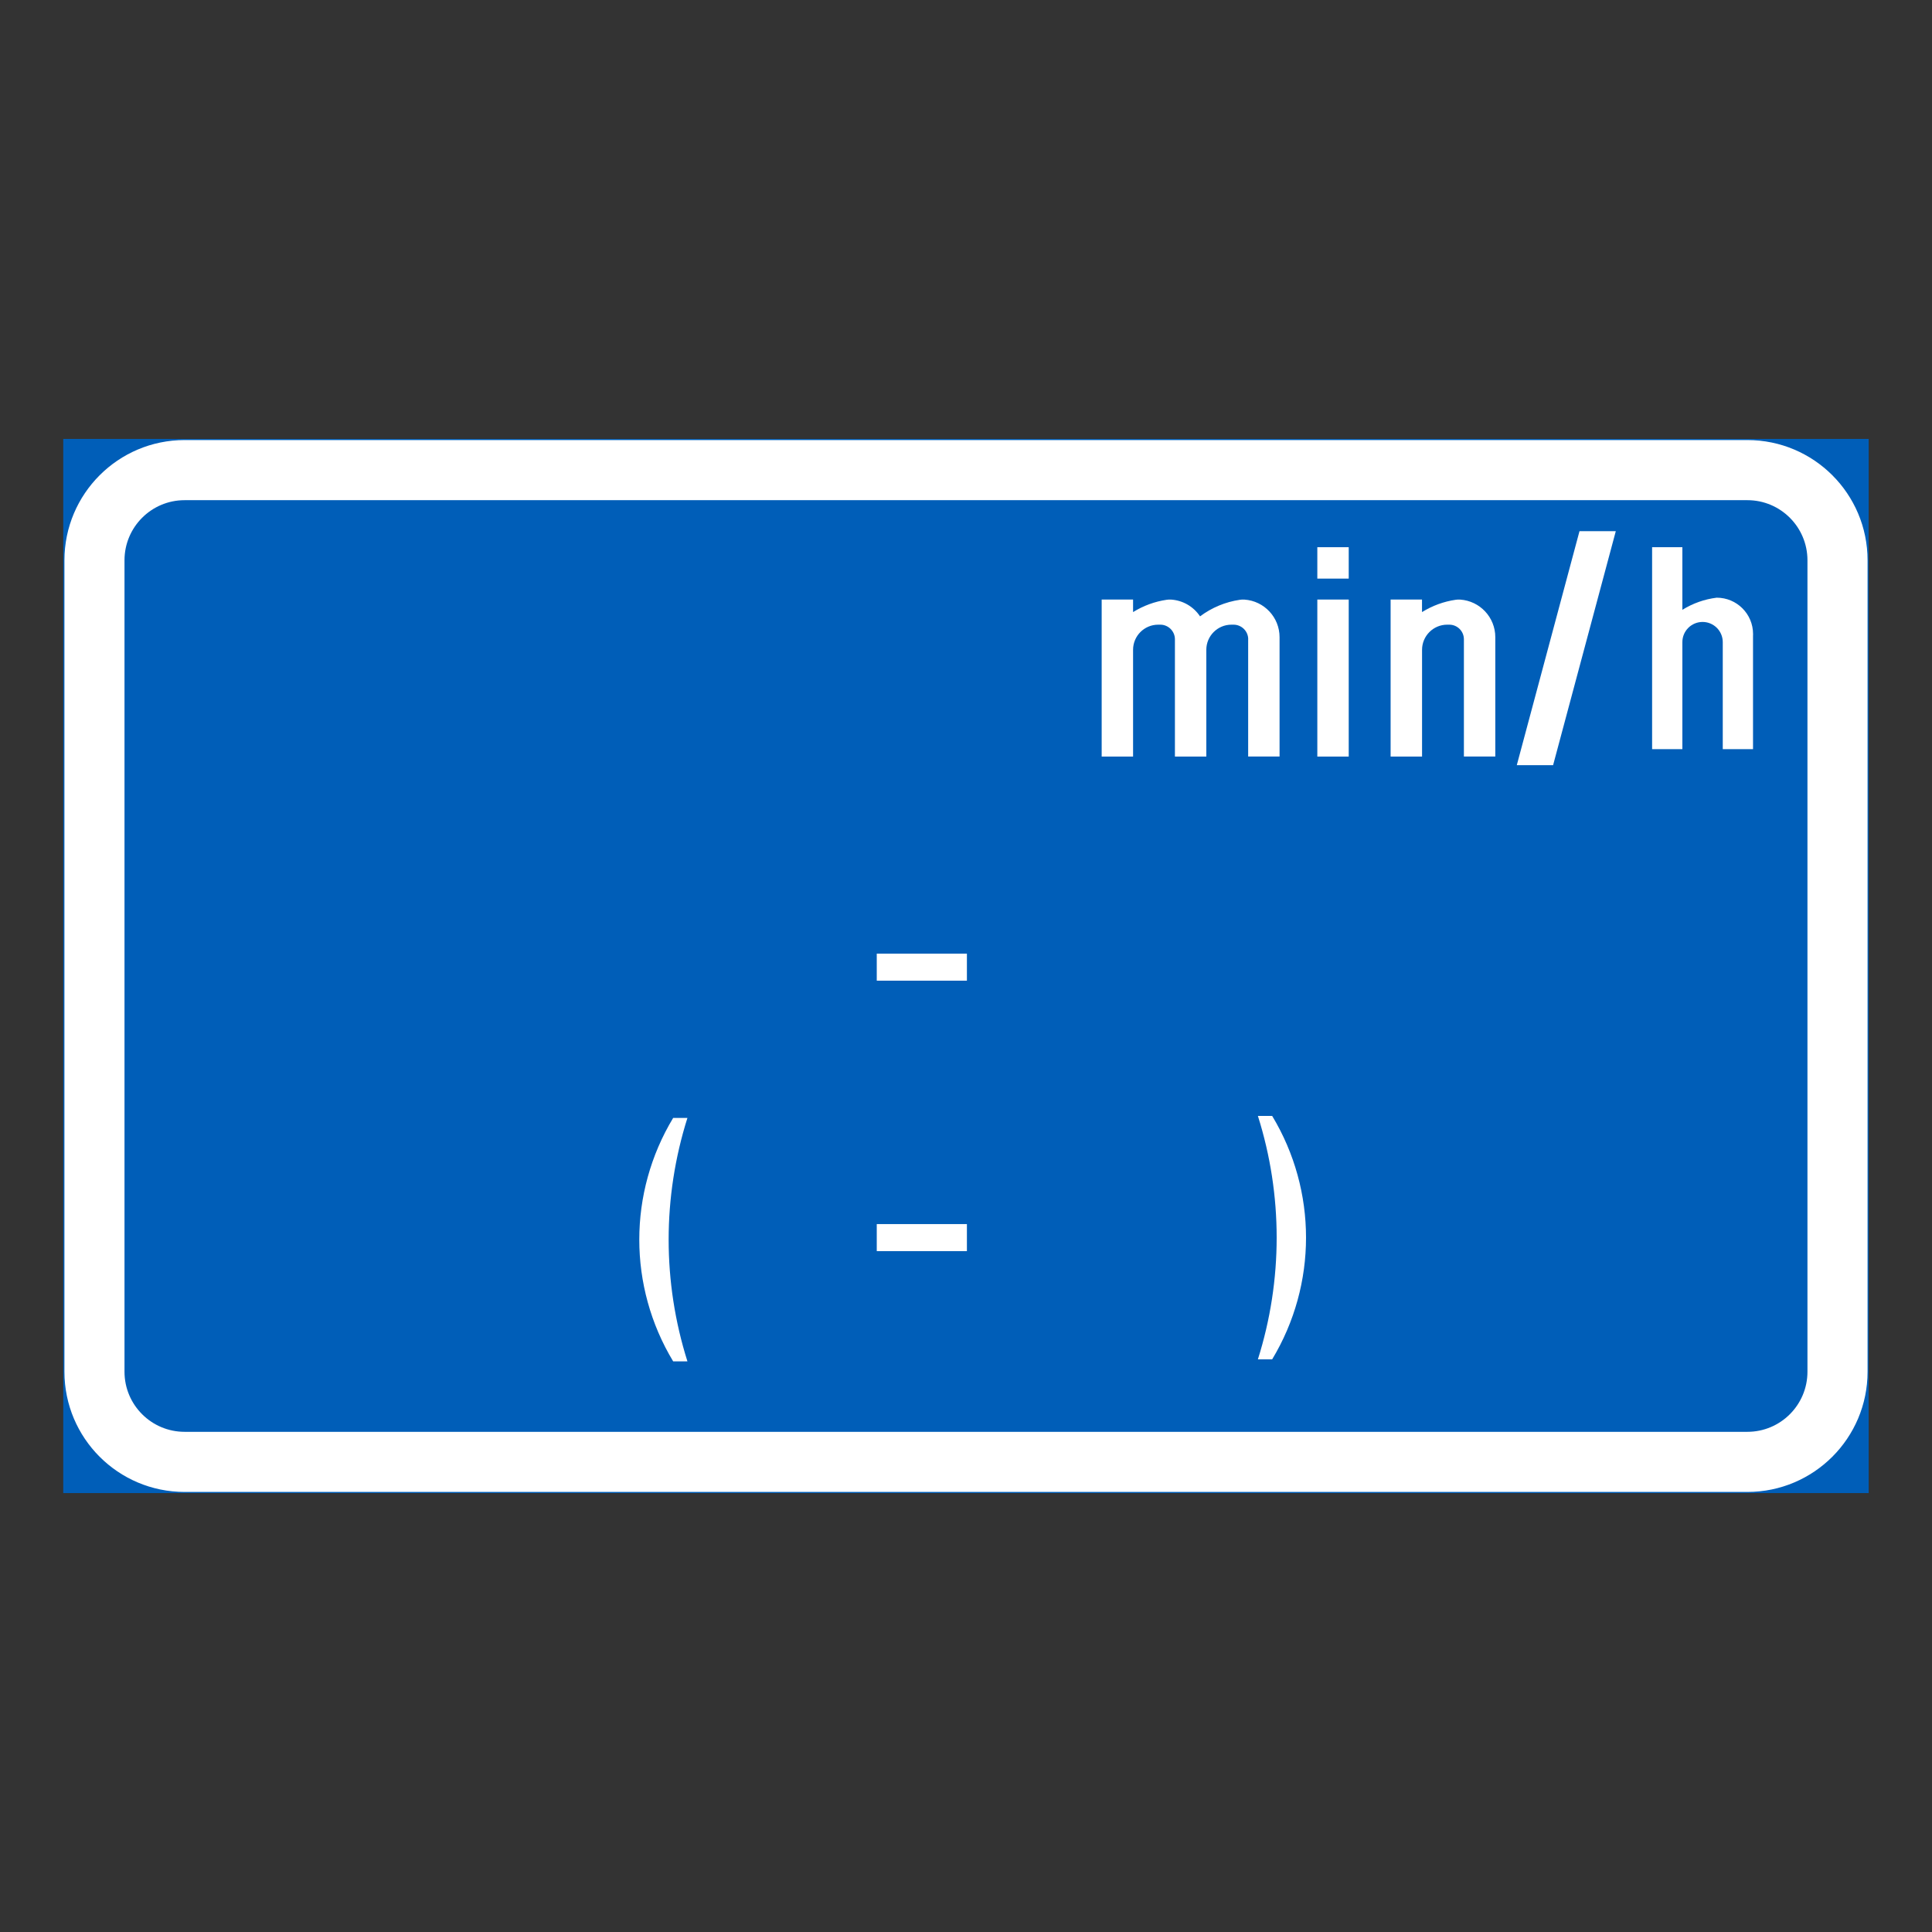 <?xml version="1.0" encoding="utf-8"?>
<!-- Generator: Adobe Illustrator 28.0.0, SVG Export Plug-In . SVG Version: 6.00 Build 0)  -->
<svg version="1.1" id="Layer_1" xmlns="http://www.w3.org/2000/svg" xmlns:xlink="http://www.w3.org/1999/xlink" x="0px" y="0px"
	 viewBox="0 0 425.2 425.2" style="enable-background:new 0 0 425.2 425.2;" xml:space="preserve">
<rect x="0" y="0" width="425.2" height="425.2" fill="#333333" stroke="none"/>
<style type="text/css">
	.st0{fill:#005EB8;stroke:#005EB8;stroke-width:0.5;stroke-miterlimit:10;}
	.st1{fill:#FFFFFF;}
	.st2{fill:#005EB8;}
</style>
<g id="LWPOLYLINE">
	<rect x="14.17" y="96.85" class="st0" width="396.85" height="231.5"/>
</g>
<g id="LWPOLYLINE_68_">
	<path class="st1" d="M411.02,301.89c0,14.61-11.85,26.46-26.45,26.46H40.63c-14.61,0-26.45-11.84-26.45-26.46V123.31
		c0-14.61,11.84-26.46,26.45-26.46h343.94c14.61,0,26.45,11.85,26.45,26.46V301.89z"/>
</g>
<g id="LWPOLYLINE_67_">
	<path class="st2" d="M397.79,301.89c0,7.31-5.92,13.23-13.22,13.23H40.63c-7.3,0-13.23-5.92-13.23-13.23V123.31
		c0-7.3,5.92-13.23,13.23-13.23h343.94c7.3,0,13.22,5.92,13.22,13.23V301.89z"/>
</g>
<g id="LWPOLYLINE_91_">
	<rect x="192.96" y="209.88" class="st1" width="19.84" height="5.95"/>
</g>
<g id="LWPOLYLINE_92_">
	<rect x="192.96" y="269.4" class="st1" width="19.84" height="5.95"/>
</g>
<g id="LWPOLYLINE_97_">
	<path class="st1" d="M276.84,299.17c5.51-17.44,5.51-36.15,0-53.58h3.14c9.94,16.47,9.94,37.1,0,53.58H276.84z"/>
</g>
<g id="LWPOLYLINE_98_">
	<path class="st1" d="M151.29,299.61c-5.51-17.44-5.51-36.14,0-53.57h-3.14c-9.94,16.47-9.94,37.09,0,53.57H151.29z"/>
</g>
<g id="LWPOLYLINE_94_">
	<polygon class="st1" points="347.62,116.9 333.82,168.4 341.81,168.4 355.61,116.9 	"/>
</g>
<g id="LWPOLYLINE_77_">
	<path class="st1" d="M385.82,139.76v-0.22c0-4.42-3.58-8-8-8c-2.68,0.33-5.26,1.24-7.56,2.67v-13.78h-6.66v44.45h6.66v-23.56
		c0-2.45,1.99-4.44,4.45-4.44c2.45,0,4.44,1.99,4.44,4.44v23.56h6.66V139.76z"/>
</g>
<g id="LWPOLYLINE_7_">
	<rect x="289.92" y="131.95" class="st1" width="6.91" height="34.56"/>
</g>
<g id="LWPOLYLINE_6_">
	<rect x="289.92" y="120.43" class="st1" width="6.91" height="6.91"/>
</g>
<g id="LWPOLYLINE_5_">
	<path class="st1" d="M274.71,140.7c0-1.78-1.45-3.22-3.23-3.22h-0.46c-3.05,0-5.53,2.48-5.53,5.53v23.5h-6.91V140.7
		c0-1.78-1.45-3.22-3.22-3.22h-0.46c-3.06,0-5.53,2.48-5.53,5.53v23.5h-6.91v-34.56h6.91v2.76c2.26-1.4,4.78-2.33,7.41-2.71
		c0.32-0.05,0.65-0.06,0.97-0.04c2.58,0.17,4.93,1.54,6.36,3.69c2.58-1.93,5.61-3.19,8.79-3.65c0.32-0.05,0.65-0.06,0.97-0.04
		c4.36,0.29,7.74,3.91,7.74,8.27v26.27h-6.91V140.7z"/>
</g>
<g id="LWPOLYLINE_4_">
	<path class="st1" d="M312.96,166.51h-6.91v-34.56h6.91v2.76c2.26-1.4,4.78-2.33,7.42-2.71c0.32-0.05,0.65-0.06,0.97-0.04
		c4.36,0.29,7.74,3.91,7.74,8.27v26.27h-6.91V140.7c0-1.78-1.44-3.22-3.22-3.22h-0.46c-3.05,0-5.53,2.48-5.53,5.53V166.51z"/>
</g>
</svg>
